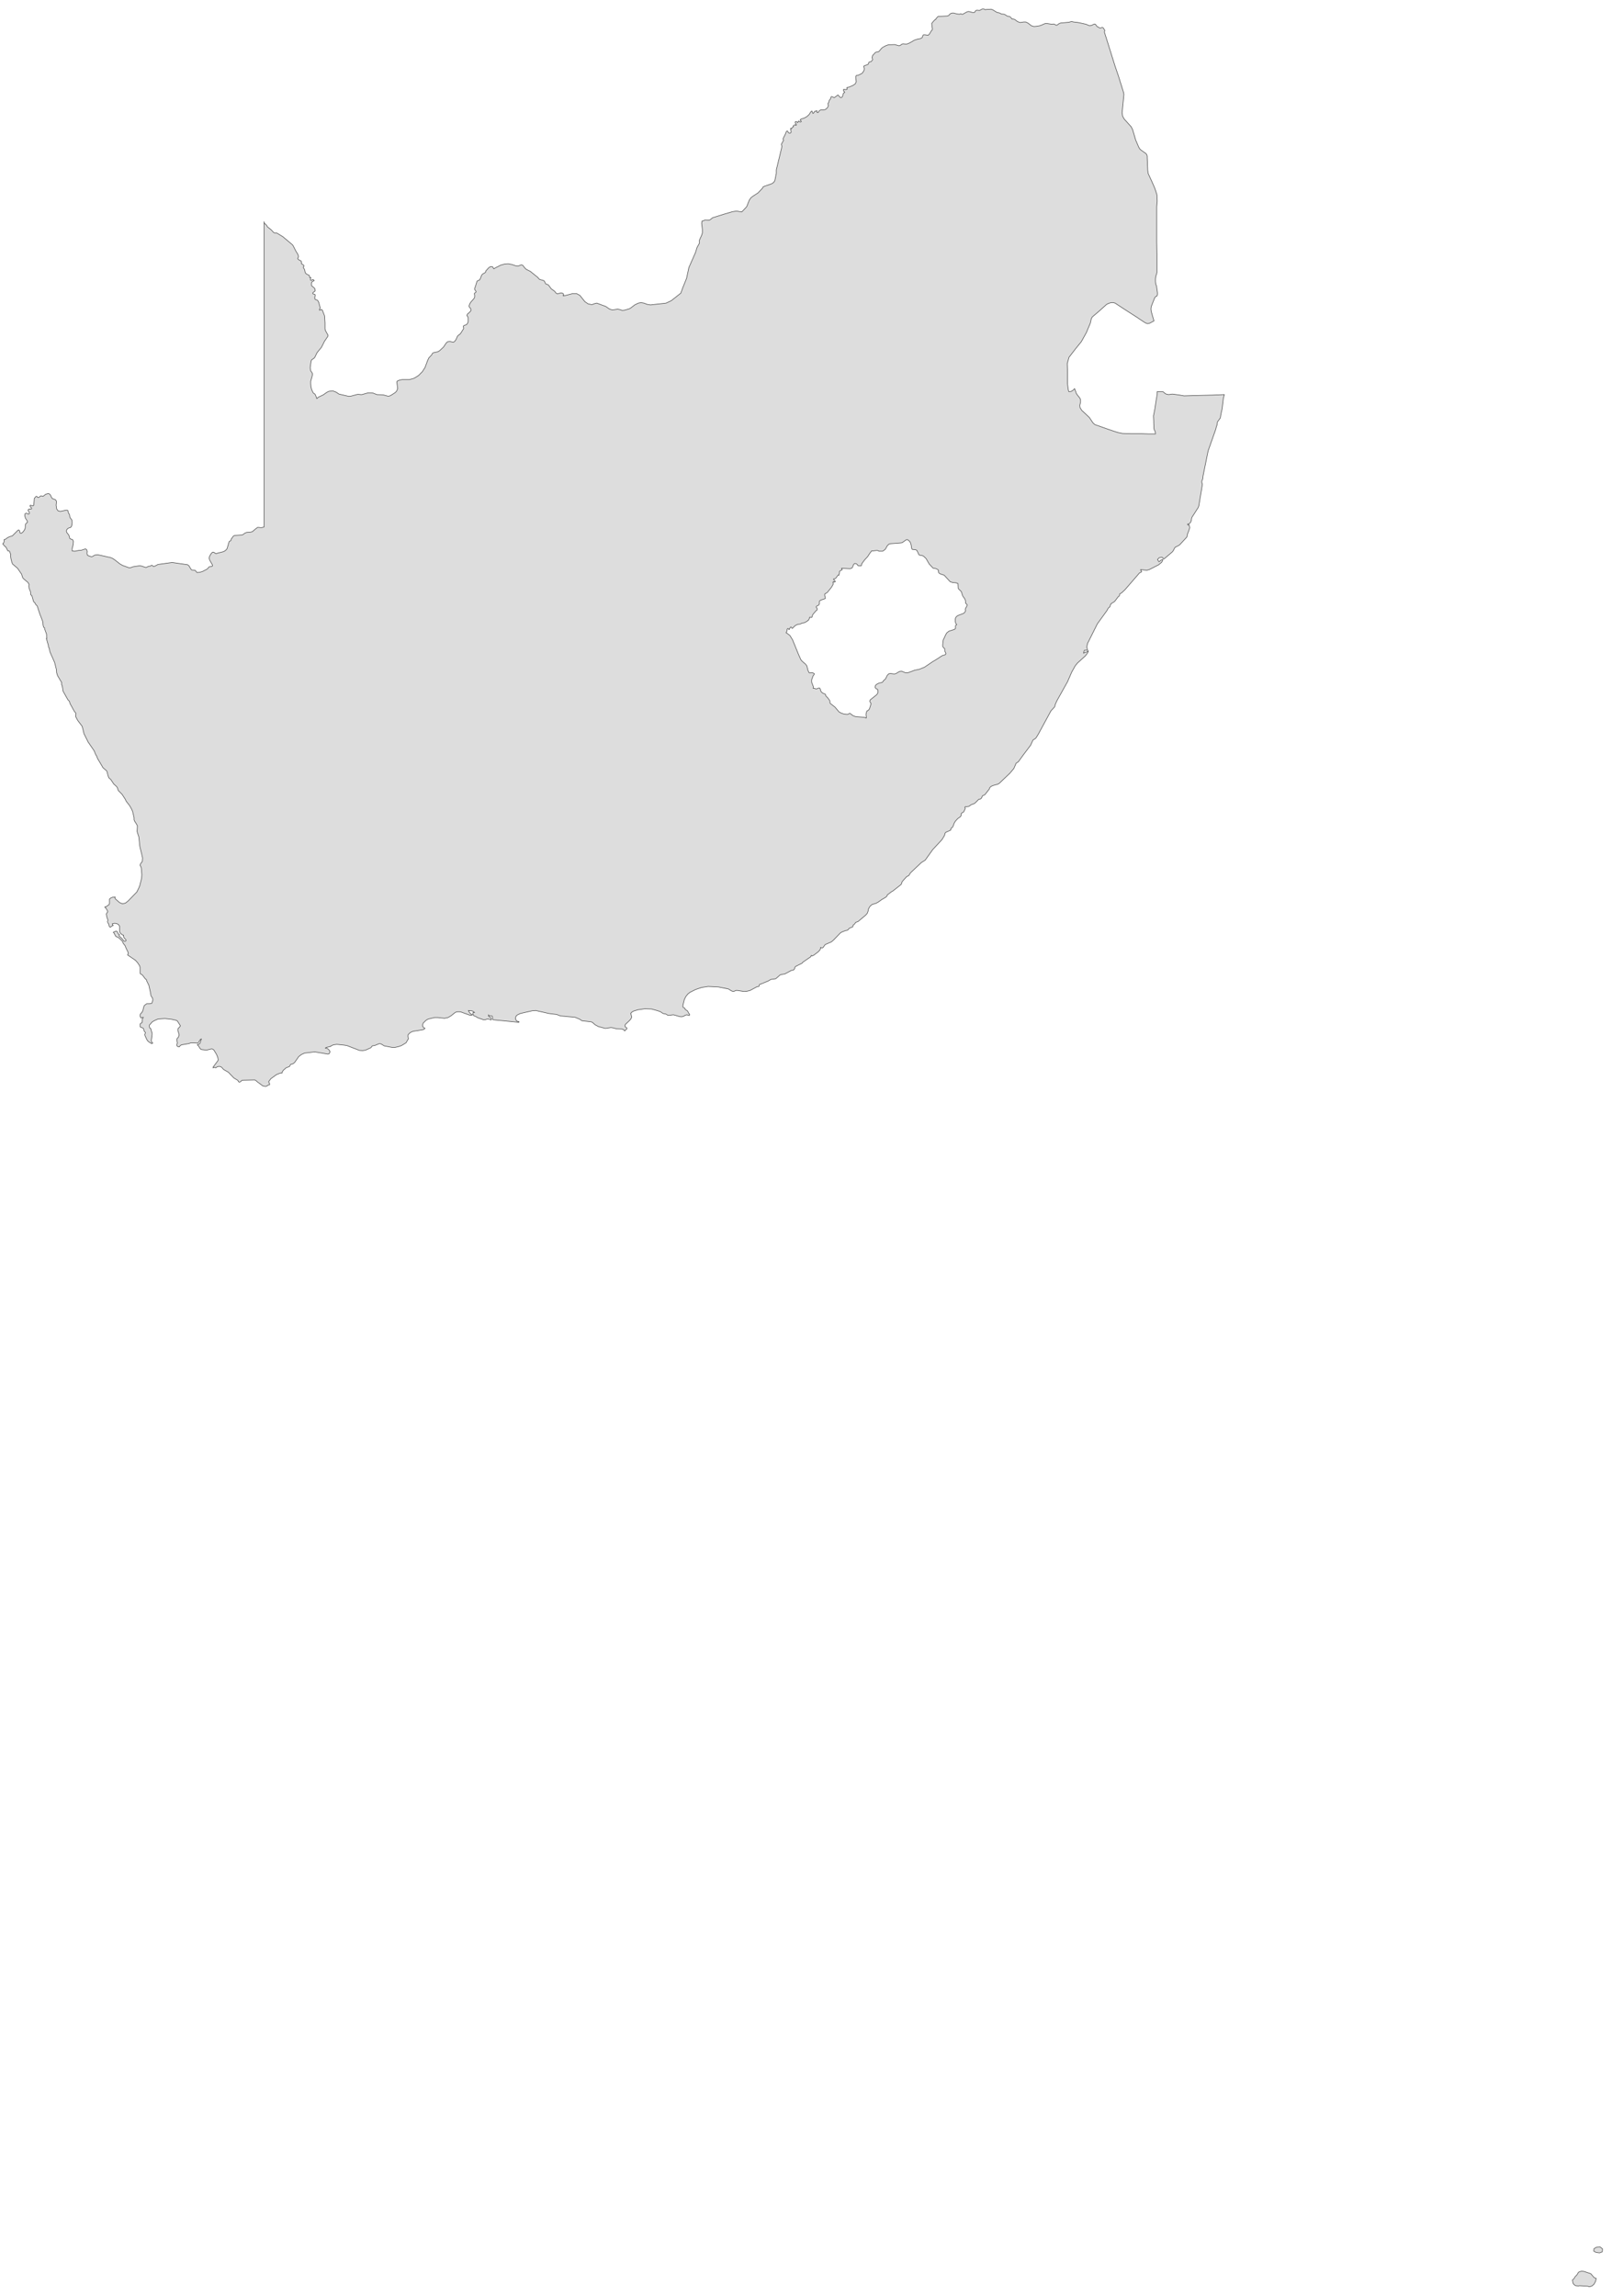 ﻿<?xml version="1.0" encoding="utf-8"?>
<svg xmlns="http://www.w3.org/2000/svg" viewBox="0 0 719 1024" style="stroke-width:0.25px;stroke-linejoin:round;stroke:#444;fill:#ddd" fill-rule="evenodd">
  <path class="ZA" d="M117.692 98.894L117.915 99.453 118.139 99.788 118.698 100.235 119.368 101.241 121.045 102.582 121.939 103.588 122.275 103.812 122.61 103.923 123.281 103.923 123.616 104.035 126.187 105.6 130.434 109.177 130.769 109.624 131.887 111.859 132.781 113.312 133.116 114.095 133.116 114.653 132.781 115.324 133.116 115.771 133.675 116.106 134.346 116.442 134.458 117.336 134.458 117.559 134.681 117.783 135.24 118.118 135.464 118.342 135.575 118.677 135.464 118.901 135.24 119.124 135.352 119.348 135.464 119.683 135.799 120.13 135.911 120.466 136.134 121.583 136.358 121.919 136.917 122.366 137.923 122.813 138.034 123.148 138.146 123.819 138.705 123.819 138.593 124.042 138.481 124.489 138.481 124.936 138.817 125.048 139.152 124.936 139.376 124.713 139.711 124.713 140.158 125.16 139.152 125.719 138.929 126.278 138.929 127.395 140.381 128.625 140.605 129.631 140.381 129.966 139.711 130.413 139.487 130.749 139.599 131.084 139.934 131.196 140.381 131.307 140.605 131.531 140.605 131.978 140.381 132.76 140.381 133.096 140.605 133.543 141.499 133.878 141.834 134.213 142.17 134.884 142.84 137.343 142.505 138.014 142.505 138.349 142.952 138.237 143.288 138.014 143.399 138.014 143.846 138.461 143.846 138.572 144.741 140.808 144.964 144.049 144.964 146.62 145.076 147.291 146.305 149.526 146.194 150.085 144.741 152.209 144.07 153.55 143.399 154.891 141.387 157.35 140.493 159.25 140.046 159.809 139.04 160.48 138.817 160.927 138.481 162.939 138.37 164.056 138.481 164.951 138.593 165.398 139.152 166.18 139.376 166.739 139.264 167.633 138.593 170.092 138.593 171.21 138.705 172.551 139.04 173.892 139.599 175.01 139.711 175.233 139.934 175.457 140.493 175.792 140.717 176.239 141.164 177.357 141.276 177.804 141.387 177.692 142.058 177.134 144.182 176.128 145.746 175.01 146.641 174.563 148.429 174.339 149.882 174.898 151.223 175.792 155.582 176.798 156.588 176.686 159.494 175.904 159.941 175.904 160.947 176.016 161.394 176.016 164.189 175.233 165.642 175.233 166.424 175.345 168.101 176.016 170.895 176.128 172.907 176.686 173.578 176.686 174.36 176.351 176.26 175.122 176.819 174.563 177.154 173.892 177.378 173.222 177.266 172.439 177.042 170.763 177.042 170.204 177.378 169.868 178.272 169.533 179.39 169.31 182.631 169.31 184.643 168.751 186.655 167.521 188.331 165.845 189.561 163.945 190.679 160.927 191.237 159.697 192.579 158.244 192.914 157.574 193.249 157.35 194.814 157.015 195.261 156.903 196.044 156.456 197.832 154.779 198.95 153.103 199.62 152.432 200.738 152.32 202.191 152.656 202.75 152.32 203.421 151.426 203.979 150.085 204.315 149.638 204.985 149.191 205.321 148.855 205.432 148.744 206.774 146.62 206.774 146.173 206.662 145.838 206.662 145.502 206.997 145.167 208.003 144.832 208.227 144.608 208.562 144.161 208.786 143.49 208.786 142.596 208.786 141.814 208.674 141.367 208.227 140.696 208.562 140.025 209.233 139.467 209.791 138.908 210.127 138.349 210.015 138.125 209.903 137.567 209.568 137.231 209.456 137.119 209.344 137.008 209.233 136.449 209.456 135.666 209.903 134.884 211.356 133.208 211.58 132.872 211.691 132.425 211.691 131.866 211.691 131.531 211.58 131.196 211.58 130.86 212.027 130.525 212.362 130.19 212.25 129.854 211.915 129.407 211.691 129.072 211.691 128.737 211.803 128.401 212.027 127.843 212.697 125.607 212.921 125.272 213.815 124.936 214.15 124.489 214.709 123.036 214.933 122.589 215.268 122.254 215.603 122.03 216.051 121.807 216.386 121.583 216.609 121.36 216.609 121.024 216.833 120.689 218.062 119.348 218.845 118.901 219.739 119.013 219.963 119.348 220.074 119.683 220.298 119.907 220.633 119.683 220.969 119.46 223.428 118.23 225.104 117.783 226.669 117.671 228.457 118.007 230.022 118.566 230.581 118.677 231.14 118.677 232.257 118.23 232.593 118.118 233.152 118.342 233.375 118.566 233.934 119.348 234.381 119.795 234.716 120.13 235.611 120.577 236.505 121.024 239.97 123.819 240.193 124.154 240.64 124.601 242.54 125.16 242.876 125.495 243.211 126.278 243.435 126.613 243.658 126.725 244.329 126.948 244.664 127.172 245.893 128.848 247.458 129.966 247.905 130.637 248.576 131.084 250.253 130.637 250.7 130.749 251.035 130.86 251.37 131.196 251.37 131.531 251.147 131.866 251.258 131.978 251.929 131.866 255.394 130.972 257.182 130.972 258.635 131.755 260.871 134.549 262.324 135.555 264 135.89 264.895 135.555 265.565 135.331 266.236 135.219 267.689 135.778 270.148 136.672 271.936 137.902 273.166 138.237 275.513 137.902 276.631 138.125 277.525 138.461 278.531 138.349 280.543 137.79 281.213 137.455 283.113 136.002 284.678 135.219 285.908 134.996 287.249 135.219 288.702 135.778 290.155 136.002 297.085 135.219 299.432 134.102 303.679 130.749 304.462 128.513 305.915 124.936 306.25 124.042 307.256 119.348 310.162 112.753 310.944 110.294 311.95 108.506 311.95 107.165 312.956 104.929 313.291 103.812 313.291 102.359 312.956 99.676 313.068 98.782 313.18 98.558 313.515 98.558 314.521 98.111 316.309 98.223 316.756 98 317.874 97.105 322.904 95.541 326.704 94.423 328.157 94.199 328.828 94.199 329.498 94.311 330.057 94.423 330.84 94.535 332.963 92.299 333.187 91.852 334.193 89.281 334.975 88.164 335.869 87.493 338.105 86.04 340.117 83.916 340.34 83.358 341.123 83.022 344.029 82.016 344.699 81.681 345.258 81.122 345.593 80.563 346.264 77.322 346.264 75.757 348.611 66.033 348.723 65.139 348.499 64.356 349.505 62.568 349.394 62.345 349.282 62.009 349.505 61.339 350.176 60.109 350.735 58.656 351.07 58.433 351.406 58.544 351.517 58.991 351.853 59.327 352.411 59.438 352.858 58.991 352.858 58.544 352.635 57.874 352.635 57.203 352.858 57.315 353.082 57.427 353.194 57.091 353.417 56.868 353.976 56.421 353.753 56.421 353.976 55.974 354.312 55.75 354.647 55.638 355.094 55.974 355.206 55.526 355.094 55.303 354.759 54.968 354.647 54.521 354.759 54.297 355.094 54.185 355.541 54.409 355.765 54.744 355.876 54.409 356.212 54.185 356.212 53.962 356.547 54.185 356.771 54.409 357.106 54.409 357.441 54.185 356.882 53.515 357.329 53.068 358.559 52.732 359.788 52.062 360.347 51.614 360.906 51.056 361.688 49.826 362.135 49.491 362.583 50.609 362.918 50.385 363.253 49.938 363.253 49.714 363.7 49.603 364.147 49.379 364.483 49.491 364.259 49.938 364.706 50.273 365.042 50.05 365.265 49.603 365.6 49.267 366.048 49.044 367.389 49.044 368.171 48.82 368.73 48.373 369.289 47.703 369.512 46.92 369.401 46.697 369.289 46.361 369.289 46.138 369.401 46.026 369.512 45.914 369.624 45.802 369.624 45.579 369.736 45.355 369.848 44.797 370.407 44.126 370.742 43.12 371.077 43.12 371.636 43.343 372.083 43.567 372.418 43.343 373.76 42.337 374.654 43.343 375.101 43.567 375.548 43.343 375.772 43.008 376.219 41.555 376.33 41.555 376.554 41.332 376.778 41.22 376.666 41.108 376.554 40.885 376.442 40.885 376.442 40.661 376.219 40.437 376.219 40.102 376.219 39.879 376.666 39.879 377.336 39.99 377.895 39.767 377.672 39.096 378.901 38.761 380.243 38.202 381.472 37.42 381.919 36.414 381.695 34.849 381.695 34.066 382.031 33.619 382.701 33.619 383.372 33.284 384.043 32.949 384.49 32.725 384.937 32.166 385.384 31.384 385.496 30.602 385.272 29.819 385.272 29.484 385.943 29.148 386.725 28.925 387.172 28.701 387.284 28.478 387.508 27.919 387.619 27.695 387.955 27.584 388.29 27.584 388.625 27.36 388.849 27.137 389.184 26.689 389.184 26.354 389.072 26.131 388.961 25.684 389.072 25.236 389.184 24.789 390.302 23.56 390.525 23.336 390.973 23.225 391.755 23.113 392.09 22.889 393.208 21.548 393.767 21.101 394.996 20.43 396.226 19.983 399.02 19.872 401.032 20.43 401.591 20.207 402.373 19.648 402.932 19.536 403.603 19.648 404.497 19.648 405.615 19.201 407.962 17.86 409.415 17.413 410.197 17.301 410.868 17.077 411.315 16.742 411.538 16.071 411.874 15.512 412.544 15.512 413.997 15.736 414.556 15.177 415.339 13.836 415.674 13.501 415.897 13.053 415.562 10.483 416.345 9.477 417.015 8.806 417.462 8.583 417.462 8.359 418.245 7.465 418.468 7.353 422.492 7.13 423.163 6.906 423.61 6.347 424.28 5.9 425.175 5.788 426.963 6.235 427.969 6.347 428.528 6.124 428.751 6.235 428.975 6.347 429.422 6.347 430.204 5.9 431.434 5.229 432.104 5.118 433.781 5.565 434.563 5.565 434.899 5.229 435.234 4.671 435.793 4.559 436.911 4.671 438.14 4 438.811 4 439.481 4.335 439.817 4.223 442.052 4.112 442.723 4.335 444.734 5.565 445.852 5.788 446.635 6.235 447.864 6.347 448.311 6.571 449.205 7.13 449.541 7.241 450.211 7.353 450.658 7.577 451.217 8.247 451.329 8.359 451.329 8.471 452.335 8.583 452.782 8.806 453.788 9.589 454.57 9.924 455.129 10.036 456.582 9.812 457.476 9.812 458.035 10.036 458.594 10.371 459.041 10.706 460.047 11.489 461.165 11.824 462.394 11.712 463.736 11.489 464.406 11.265 465.636 10.706 466.306 10.483 466.977 10.483 469.101 10.818 469.995 10.706 470.33 10.818 470.889 11.153 471.112 11.265 471.56 11.153 472.454 10.483 473.124 10.259 476.813 9.924 477.93 9.589 478.825 9.812 480.837 10.036 484.413 10.818 485.643 11.377 486.202 11.489 486.537 11.377 486.76 11.377 487.878 10.818 488.325 10.706 488.661 10.93 489.331 11.824 489.555 11.936 489.778 12.047 490.337 12.383 490.561 12.495 490.896 12.495 491.455 12.271 491.79 12.271 492.125 12.495 492.796 13.612 492.572 14.283 494.026 18.866 495.702 24.231 497.379 29.596 498.832 33.843 501.067 40.996 501.291 42.114 500.508 50.273 500.732 51.838 501.402 53.068 504.532 56.532 505.203 57.874 506.544 62.456 507.885 65.586 508.332 66.368 508.891 66.927 511.127 68.492 511.462 68.939 511.685 69.61 511.685 70.168 511.909 75.869 512.133 77.434 514.033 81.569 515.15 84.14 516.044 86.934 516.156 89.728 515.933 92.188 515.933 97.329 515.933 103.476 515.933 107.835 516.044 113.647 516.044 121.583 515.486 123.372 515.374 124.378 515.374 125.607 515.486 126.725 515.821 127.507 515.933 128.178 516.268 130.525 516.268 131.307 516.156 131.866 515.933 132.09 515.597 132.202 515.15 132.649 514.927 133.096 513.474 136.784 513.362 137.79 513.474 138.908 514.703 143.155 512.803 144.161 511.909 144.385 510.903 144.049 507.997 142.149 507.55 141.814 504.42 139.802 500.955 137.567 497.379 135.219 496.596 134.996 495.59 134.996 494.473 135.331 493.578 135.778 490.225 138.796 487.207 141.367 486.76 142.149 486.313 144.161 484.525 148.408 482.289 152.432 479.831 155.45 476.813 159.362 476.03 162.156 476.142 166.18 476.142 171.21 476.477 173.78 476.701 174.675 477.26 174.675 477.819 174.563 478.378 174.227 478.936 173.78 479.272 173.333 479.495 173.78 480.054 175.457 480.501 176.128 481.395 177.245 481.731 177.692 481.954 178.475 481.954 179.369 481.619 180.822 481.731 181.828 482.513 183.057 485.866 186.187 487.431 188.534 487.99 189.093 488.437 189.428 491.343 190.434 492.572 190.881 495.143 191.776 498.496 192.893 500.732 193.34 504.42 193.452 509.226 193.452 512.356 193.564 515.374 193.564 515.374 193.117 515.262 192.67 515.15 192.223 514.927 191.887 514.703 191.328 514.591 188.534 514.591 187.864 514.48 185.516 515.15 182.163 515.597 179.034 516.156 175.792 516.156 174.675 518.28 174.675 518.839 174.786 519.733 175.569 520.18 175.792 521.186 176.016 522.862 175.792 523.868 175.904 526.216 176.239 528.116 176.575 532.028 176.463 536.275 176.351 540.969 176.239 546.111 176.016 545.664 177.581 545.105 182.387 544.546 184.846 544.434 185.628 544.323 186.411 543.093 188.087 542.981 188.422 542.87 189.428 542.758 189.764 542.534 190.323 542.311 191.328 538.846 201.164 536.61 212.23 536.499 213.012 536.499 213.459 536.163 214.353 536.052 214.689 536.052 215.136 536.275 215.918 536.275 216.254 534.71 225.642 534.487 226.313 531.692 230.672 531.469 231.343 531.357 232.237 531.022 233.019 530.463 233.578 529.681 233.802 529.792 234.137 529.904 234.249 530.128 234.137 530.351 234.025 530.687 235.366 530.239 236.708 529.681 238.161 529.457 239.39 529.01 239.949 526.216 242.967 525.769 243.302 524.651 243.861 524.204 244.084 523.868 244.532 523.31 245.649 522.862 246.208 519.174 249.338 518.28 248.555 517.05 248.779 516.268 249.561 516.939 250.567 517.274 250.344 517.721 249.897 518.168 249.673 518.727 249.561 518.168 250.791 516.827 251.909 512.691 254.032 511.574 254.367 510.232 254.256 508.779 254.032 508.779 254.256 508.891 254.479 509.003 254.703 509.226 254.815 509.226 255.038 508.221 255.597 501.738 263.086 500.173 264.539 499.614 264.762 499.502 264.874 499.39 265.098 499.279 265.768 499.167 265.88 498.72 266.215 497.379 268.003 496.932 268.451 495.814 269.121 495.367 269.568 495.255 269.904 495.031 270.686 494.584 271.021 494.361 271.245 494.137 271.58 493.802 272.251 489.443 278.286 485.084 287.005 484.748 288.569 485.084 290.022 483.743 290.022 483.519 290.358 483.296 291.364 483.854 291.028 484.972 290.693 485.419 290.246 485.419 290.469 485.307 290.805 485.196 291.028 484.86 291.587 484.078 292.593 480.613 295.723 479.607 296.952 478.042 299.747 476.142 304.106 471.336 312.712 470.665 314.277 470.554 314.836 470.33 315.394 468.765 317.071 463.065 327.578 462.171 329.031 461.612 329.589 461.165 329.813 460.718 330.148 459.712 332.384 456.582 336.519 454.235 339.761 453.229 340.431 452.223 342.778 450.435 344.902 445.629 349.485 444.958 349.82 442.946 350.379 442.164 350.714 441.493 351.273 441.269 351.944 439.258 354.514 438.475 354.85 438.14 355.073 437.916 355.744 437.693 356.079 437.469 356.303 437.246 356.414 436.575 356.526 436.016 357.085 434.899 358.203 434.34 358.538 433.11 358.985 432.216 359.656 431.881 359.768 431.657 359.768 431.21 359.879 431.098 359.879 430.763 359.768 430.539 359.879 430.316 360.103 430.428 360.327 430.539 360.438 430.539 360.662 429.869 362.115 428.975 362.674 428.751 362.897 428.639 363.903 428.304 364.35 427.186 365.133 426.069 366.362 425.622 367.145 425.398 367.703 425.286 368.151 424.727 369.156 424.28 369.38 424.28 369.492 424.168 369.603 424.057 370.162 424.057 370.274 421.821 371.28 421.486 371.727 421.374 372.398 421.039 373.068 420.145 374.522 416.009 378.992 412.656 383.687 410.868 384.804 410.533 385.14 406.062 389.387 405.391 390.505 405.056 390.728 404.497 390.952 404.273 391.175 403.044 392.517 402.373 393.299 402.15 394.081 401.926 394.529 398.238 397.435 397.455 397.882 396.337 398.776 395.779 399.111 395.667 399.67 394.885 400.341 393.32 401.235 391.755 402.353 390.749 402.911 388.961 403.47 388.066 404.253 387.396 405.37 387.172 406.488 386.837 407.382 386.166 408.165 382.701 411.071 381.695 411.406 381.472 411.741 381.025 412.3 380.578 412.635 380.466 412.747 380.466 412.971 380.466 413.194 380.354 413.418 378.789 414.088 378.119 414.871 377.784 414.983 377.113 415.094 375.436 415.765 374.877 416.1 371.86 419.23 370.854 420.124 368.507 421.13 368.059 421.354 367.948 421.465 367.165 422.583 366.942 422.807 366.606 422.807 366.383 422.807 366.048 422.583 365.824 423.589 365.042 424.483 363.142 425.936 362.359 426.383 362.247 426.383 362.135 426.383 362.024 426.272 361.912 426.16 361.8 426.272 361.688 426.719 358.112 429.178 357.776 429.625 355.317 430.854 354.759 431.189 354.535 431.525 354.423 431.748 354.423 432.084 354.2 432.419 353.976 432.642 353.641 432.754 352.97 432.866 350.064 434.431 349.394 434.543 348.611 434.654 347.941 434.878 346.041 436.555 345.37 436.666 343.805 436.89 342.687 437.56 339.446 438.902 339.111 439.013 338.775 439.125 338.552 439.908 338.44 440.019 337.658 440.131 334.528 441.808 333.187 442.143 331.846 442.255 329.051 441.808 328.157 441.808 327.486 442.143 326.928 442.255 326.145 441.92 324.916 441.137 320.445 440.243 315.862 440.019 312.956 440.466 310.274 441.361 307.815 442.59 306.809 443.373 305.915 444.49 305.244 445.832 304.685 448.067 304.573 448.961 304.797 449.408 305.467 449.743 305.579 450.079 305.691 450.302 306.697 450.973 307.256 452.091 307.591 452.426 307.591 452.761 307.479 452.873 307.368 452.985 306.362 452.649 305.579 452.873 304.909 453.32 304.014 453.544 303.009 453.432 301.22 452.873 300.326 452.649 298.649 452.873 297.867 452.873 296.973 452.314 295.743 452.091 294.626 451.308 293.396 450.861 290.602 450.079 287.584 449.967 284.566 450.414 282.666 450.973 281.884 451.42 281.325 451.979 281.772 453.655 281.437 454.438 280.878 455.108 280.543 455.444 278.978 456.897 278.754 457.456 278.866 458.014 279.201 458.238 279.537 458.462 279.648 458.685 279.537 459.021 278.978 459.467 278.754 459.803 278.531 459.803 278.084 459.244 277.413 459.021 275.066 458.909 273.277 458.462 272.495 458.35 270.371 458.685 269.812 458.685 266.906 457.903 265.454 457.12 264.336 456.114 263.665 455.779 259.641 455.332 259.082 454.997 258.635 454.661 256.512 453.767 250.476 453.208 249.805 453.097 248.352 452.538 244.888 452.091 238.964 450.749 237.399 450.861 232.034 452.091 231.363 452.426 230.693 452.761 230.134 453.32 229.91 454.214 230.134 454.997 230.693 455.556 231.475 455.667 231.475 456.003 219.963 454.885 219.739 454.661 219.627 453.432 219.516 453.208 218.51 453.097 218.062 452.985 217.839 452.649 217.951 453.32 218.174 453.544 218.51 453.655 218.845 453.879 219.18 454.438 219.18 454.773 218.957 454.997 218.733 454.773 218.286 454.661 217.392 454.55 216.945 454.661 216.609 454.773 216.274 454.885 215.715 454.885 213.145 453.991 212.027 453.32 211.58 453.208 211.244 452.985 211.021 452.426 210.909 451.979 210.909 451.755 211.133 451.644 211.691 451.644 211.133 451.197 210.35 450.861 208.897 450.749 209.233 451.308 209.68 451.979 210.238 452.426 210.797 452.649 210.127 452.873 209.344 452.761 205.656 451.42 204.985 451.308 204.091 451.308 203.421 451.42 202.862 451.755 201.185 453.097 199.844 453.879 198.279 454.214 195.261 453.879 193.808 453.879 191.014 454.55 190.343 454.885 189.784 455.332 188.778 456.338 188.443 457.232 188.555 457.903 189.002 458.35 189.561 458.685 189.114 459.132 188.443 459.356 184.196 460.026 182.966 460.585 182.072 461.479 181.96 462.15 182.184 463.38 181.849 463.827 181.178 465.056 181.066 465.168 179.054 466.397 177.713 466.844 176.26 467.18 174.807 467.18 171.342 466.509 170.113 465.727 169.33 465.503 168.66 465.727 167.318 466.286 166.089 466.509 165.865 466.733 165.754 466.956 165.53 467.18 165.306 467.403 163.071 468.409 161.73 468.633 160.277 468.521 154.8 466.397 153.459 466.174 150.217 465.839 148.653 466.062 147.311 466.733 147.535 466.733 145.635 467.18 145.076 467.515 145.97 467.627 146.752 468.298 147.2 469.08 146.864 469.974 146.305 470.198 140.381 469.192 135.799 469.75 134.346 470.421 133.228 471.315 131.44 473.886 130.769 474.445 130.21 474.668 129.651 474.78 129.428 475.115 129.316 475.451 128.981 475.786 128.645 475.898 127.528 476.345 127.081 476.792 126.41 477.351 125.963 478.022 125.74 478.692 125.404 478.58 124.622 478.804 123.281 479.363 120.822 481.151 119.816 482.492 120.263 483.498 120.263 483.834 119.704 483.945 118.921 484.504 118.363 484.616 117.804 484.504 117.245 484.392 116.798 484.057 114.674 482.492 114.227 482.045 113.668 481.71 108.303 481.822 107.856 481.934 107.297 482.492 106.85 482.716 106.515 482.604 106.291 482.381 106.18 482.045 105.956 481.822 104.279 480.816 101.82 478.245 100.032 477.239 99.585 476.904 99.026 476.233 98.467 475.786 97.573 475.674 96.791 475.898 96.232 476.345 95.897 476.122 95.561 476.122 95.338 476.122 95.002 476.345 95.114 475.898 97.126 473.215 97.35 472.768 97.126 471.651 96.567 470.309 95.897 469.192 95.338 468.298 94.779 467.962 94.444 467.85 92.096 468.409 90.085 468.186 89.637 468.074 89.19 467.627 88.52 466.509 88.073 466.174 88.073 465.839 88.855 465.727 89.302 465.168 89.526 464.274 89.861 463.38 89.302 463.715 88.52 465.056 88.073 465.28 85.614 465.168 85.167 465.168 84.161 465.503 80.919 466.062 80.249 466.509 80.137 466.844 79.802 466.956 79.466 466.844 79.131 466.733 78.796 466.174 78.907 465.839 79.131 465.28 78.907 463.938 78.907 463.715 79.019 463.268 79.131 463.044 79.355 462.933 79.578 462.597 79.913 461.703 79.802 461.144 79.355 459.803 79.355 459.021 79.578 458.573 80.025 458.238 80.472 457.567 79.131 455.444 78.572 455.108 76.56 454.661 73.542 454.326 70.413 454.55 69.966 454.773 69.63 454.885 68.513 455.444 67.842 455.891 67.618 456.114 67.283 456.562 66.836 457.009 66.612 457.344 66.612 457.903 66.724 458.35 66.836 458.573 67.06 458.685 67.283 458.909 67.73 460.585 67.842 461.032 67.842 461.368 67.507 464.05 67.618 464.833 68.177 465.28 67.618 465.503 66.836 465.056 65.942 464.385 65.495 463.715 64.712 462.038 64.601 461.591 64.601 461.368 64.824 460.809 64.824 460.474 64.712 460.362 64.601 460.25 64.489 460.138 64.377 460.026 64.042 459.021 63.818 458.573 62.812 458.238 62.477 457.903 62.477 457.344 62.477 456.785 62.812 456.45 63.036 456.338 63.371 456.114 63.483 455.556 63.483 454.997 63.483 454.55 63.706 454.214 63.93 453.767 63.371 453.879 63.259 453.879 62.924 454.103 62.477 453.32 62.477 452.761 62.701 452.202 63.259 451.644 63.706 450.861 64.042 449.408 64.377 448.514 65.383 447.732 66.724 447.732 67.73 447.508 68.177 446.055 68.066 445.273 67.395 444.267 67.283 443.82 67.171 443.037 66.389 439.461 65.495 437.672 65.271 436.89 64.936 436.778 63.483 434.878 62.924 434.543 62.589 434.319 62.477 433.984 62.477 432.307 62.477 431.525 62.254 430.742 61.359 429.401 60.465 428.395 56.888 425.936 57.224 425.266 57 424.483 56.218 422.918 55.771 421.801 54.877 420.683 54.877 420.348 54.541 419.789 52.977 418.336 52.418 418 51.747 417.777 51.3 417.106 50.965 416.324 50.517 415.877 51.412 415.43 51.859 415.318 52.194 415.43 52.418 415.877 52.641 416.324 52.865 416.659 53.312 416.883 53.088 417.33 53.312 417.665 54.206 418.447 54.877 419.23 55.324 419.789 55.771 419.901 56.218 419.565 56.106 419.118 55.435 418.447 55.212 418.112 55.1 417.442 55.1 417.106 54.877 417.106 54.541 416.995 54.429 416.883 53.647 416.212 53.423 415.765 53.312 415.43 53.312 413.753 53.312 413.082 52.753 412.3 51.971 411.965 51.076 411.853 50.07 412.077 50.294 412.635 50.517 412.859 50.07 412.971 49.735 413.194 49.176 413.641 48.729 413.194 48.617 412.859 48.506 412.412 48.506 412.188 48.282 411.853 48.059 411.518 47.947 411.071 48.17 410.4 48.059 410.176 47.611 408.947 47.5 408.165 47.388 407.829 47.5 407.494 47.835 407.047 48.059 406.6 47.835 406.041 47.164 405.035 46.941 404.923 46.829 404.811 46.829 404.476 46.941 404.364 47.164 404.476 47.388 404.476 47.5 404.364 47.611 404.253 48.17 403.805 48.394 403.694 48.617 403.582 48.617 403.47 48.729 403.247 48.841 403.023 48.841 402.688 48.841 401.458 48.841 401.011 49.4 400.564 50.182 400.229 50.965 400.117 51.412 400.117 51.188 400.452 51.523 401.011 53.312 402.576 54.653 403.135 55.994 402.8 57.112 401.905 61.024 397.882 61.806 396.317 62.365 394.976 63.148 391.734 63.259 390.169 63.036 387.375 62.924 386.816 62.477 385.922 62.701 385.252 63.483 384.245 63.595 382.681 62.365 377.539 61.918 373.292 61.359 371.615 61.136 370.833 61.248 369.045 61.248 368.262 60.8 367.48 60.465 366.921 60.018 366.25 59.794 365.692 59.794 365.356 59.794 365.021 59.794 364.686 59.124 361.891 58.565 360.662 57.783 359.321 56.218 357.309 55.994 356.75 55.883 356.526 54.429 354.291 52.753 352.614 52.529 351.944 52.306 351.273 51.859 350.714 50.741 349.708 49.4 347.696 48.506 346.914 48.17 345.908 47.723 344.12 47.388 343.673 46.047 342.555 45.711 342.108 45.488 341.661 43.699 338.643 43.588 338.531 43.252 337.637 43.141 337.302 42.694 336.631 42.023 334.954 41.576 334.284 39.34 331.043 37.44 327.242 37.328 326.683 36.993 325.342 36.658 324.001 34.646 321.318 33.752 319.642 33.864 318.189 33.081 317.183 31.181 313.718 30.957 312.824 30.287 312.153 28.163 308.353 28.052 308.018 27.94 307.012 27.716 305.782 27.493 305.447 27.493 304.441 25.704 301.423 25.257 300.082 25.145 298.629 24.363 295.499 22.239 290.693 22.016 289.352 22.016 289.128 21.792 288.905 21.68 288.681 21.569 288.234 21.569 287.899 20.675 284.769 20.898 284.769 20.786 284.21 20.786 283.204 20.675 282.646 19.892 280.522 19.892 280.075 19.445 279.74 19.222 278.845 19.11 277.392 18.104 274.71 17.88 274.263 16.651 270.462 16.539 270.239 15.868 269.568 15.757 269.233 15.645 269.01 14.974 268.339 14.304 265.992 14.192 265.656 13.745 265.321 13.633 264.986 13.633 264.091 13.521 263.756 13.298 263.197 12.962 262.303 12.851 261.409 12.962 260.738 12.515 259.844 10.392 258.056 10.056 257.497 9.609 256.044 9.274 255.597 7.821 253.473 5.585 251.573 5.25 250.679 4.915 249.338 4.691 247.996 4.803 247.214 4.691 246.99 4.356 246.32 4.356 246.096 4.244 245.873 3.909 245.761 3.574 245.761 3.462 245.649 2.679 244.084 2.121 243.637 1.338 242.743 1.226 242.52 1.562 242.296 1.785 241.737 1.897 241.178 1.785 240.731 2.456 240.508 3.35 239.837 4.244 239.39 5.474 239.055 8.044 236.484 8.38 236.372 8.603 236.596 8.827 236.931 8.827 237.49 9.05 237.825 9.609 237.825 10.28 237.266 10.839 236.484 11.174 235.813 11.286 235.255 11.286 234.36 11.509 233.578 11.956 233.243 12.292 232.907 12.068 232.237 11.398 231.231 11.174 230.56 11.062 229.889 11.174 229.107 11.733 228.884 12.068 228.995 12.403 229.219 12.739 229.331 13.074 229.107 13.074 228.66 12.851 228.213 12.627 227.878 12.515 227.542 12.739 227.207 12.851 227.095 13.521 227.095 14.08 226.983 14.08 226.648 13.521 225.978 13.409 225.754 13.409 225.53 13.633 225.307 13.745 225.419 13.968 225.53 14.527 225.53 14.639 225.642 14.751 225.642 15.086 225.307 15.31 222.289 15.421 222.177 15.98 221.507 16.204 221.395 16.427 221.395 16.763 221.842 17.098 221.954 17.545 221.73 17.992 221.283 18.327 221.171 19.222 221.395 20.339 220.501 20.675 220.389 21.345 220.166 21.68 220.166 22.128 220.389 22.575 220.948 22.91 221.73 23.357 222.401 24.028 222.624 24.81 222.96 25.145 223.519 25.145 224.413 25.034 225.307 25.257 226.983 25.928 227.878 26.934 228.101 29.057 227.654 29.952 227.542 30.287 227.766 30.399 228.213 30.511 228.66 30.622 228.995 30.957 229.442 31.069 229.889 31.069 230.225 31.181 230.672 31.405 231.119 31.963 231.79 32.075 232.237 32.187 233.019 32.075 234.025 31.852 234.919 31.293 235.366 30.734 235.478 30.175 235.813 29.728 236.372 29.616 236.931 29.84 237.602 30.734 238.72 30.957 239.614 31.181 240.284 32.411 240.731 32.746 241.514 32.634 242.967 32.187 244.643 32.187 245.761 33.416 245.873 34.981 245.537 36.323 245.426 36.993 245.202 37.664 244.979 38.223 244.867 38.67 245.202 38.893 245.985 38.782 246.879 39.005 247.661 39.676 247.996 40.793 248.332 41.24 248.22 41.464 248.108 42.135 247.661 42.582 247.549 43.588 247.438 49.176 248.667 50.294 249.114 51.412 249.897 53.535 251.573 54.765 252.244 57.559 253.25 58.118 253.25 59.347 252.803 62.254 252.356 63.036 252.467 64.377 252.914 65.159 253.138 65.83 252.803 66.054 252.691 66.501 252.579 67.171 252.467 67.283 252.356 67.618 252.132 67.73 252.132 67.954 252.244 68.289 252.579 68.513 252.691 69.183 252.467 70.413 251.797 76.784 250.903 83.713 251.909 84.272 252.356 85.055 253.697 85.39 254.144 85.614 254.256 86.843 254.367 87.178 254.479 87.29 254.703 87.849 255.373 89.19 255.262 90.532 254.815 92.432 253.809 92.655 253.585 93.102 253.026 93.326 252.803 94.332 252.691 94.779 252.467 94.779 252.02 93.549 249.897 93.326 249.114 93.438 248.22 93.996 247.214 94.444 246.655 94.779 246.32 95.338 246.32 96.12 246.879 96.455 246.99 96.903 246.767 99.585 246.096 100.256 245.761 100.814 245.314 101.262 244.755 102.156 241.737 102.379 241.402 102.715 241.29 102.938 241.178 103.162 240.396 103.385 240.173 103.609 239.725 103.832 239.502 104.056 239.167 104.391 238.943 104.727 238.831 108.08 238.608 108.638 238.272 109.197 237.825 109.98 237.49 111.656 237.378 112.55 237.155 114.115 235.813 114.898 235.255 115.345 235.255 116.351 235.366 116.686 235.366 117.804 235.031 117.804 233.913 117.804 232.46 117.804 230.337 117.804 228.213 117.804 226.089 117.804 224.077 117.804 221.954 117.804 219.83 117.804 217.707 117.804 215.583 117.804 213.459 117.804 211.447 117.804 209.324 117.804 207.2 117.804 205.076 117.804 202.953 117.804 200.941 117.804 198.817 117.804 196.694 117.804 194.57 117.804 192.558 117.804 190.434 117.804 188.311 117.804 186.187 117.804 184.175 117.804 182.052 117.804 179.928 117.804 177.916 117.804 175.792 117.804 173.669 117.804 171.657 117.804 169.533 117.804 167.521 117.804 165.398 117.804 163.274 117.804 161.262 117.804 159.138 117.804 157.126 117.804 155.003 117.804 152.991 117.804 150.867 117.804 148.744 117.804 146.732 117.804 144.608 117.804 142.596 117.804 140.473 117.804 138.461 117.804 136.337 117.804 134.325 117.804 132.313 117.804 130.637 117.804 130.19 117.804 128.178 117.804 126.054 117.804 124.042 117.804 121.919 117.804 119.907 117.804 117.895 117.804 115.771 117.804 113.759 117.804 111.636 117.804 109.624 117.804 107.612 117.804 105.488 117.804 103.476 117.804 101.465 117.804 99.341 117.692 98.894ZM416.233 253.473L414.444 251.573 413.103 249.226 412.656 248.779 412.209 248.332 411.762 247.996 411.203 247.773 410.197 247.661 409.862 247.438 408.968 245.537 408.409 245.202 406.956 245.09 406.62 244.643 406.397 243.078 406.173 242.296 405.838 241.625 405.391 241.178 404.832 240.731 404.273 240.731 402.373 242.073 401.702 242.184 397.12 242.52 396.449 242.743 395.779 243.414 394.885 244.979 394.214 245.537 393.655 245.873 392.873 245.873 392.09 245.873 391.42 245.537 390.973 245.537 389.184 245.761 388.849 245.649 388.514 246.096 388.066 246.655 387.172 247.996 387.06 248.22 385.608 249.785 384.378 251.461 384.266 251.797 384.266 252.132 384.154 252.356 383.931 252.356 383.037 252.356 382.59 252.244 382.366 251.797 381.919 251.461 381.248 251.35 380.801 251.685 380.578 252.132 380.354 252.803 380.019 253.362 379.125 253.697 375.325 253.473 375.66 254.144 375.213 254.367 374.766 254.591 374.43 254.926 374.43 255.373 374.43 255.709 374.319 255.932 374.319 256.044 374.207 256.156 374.207 256.379 374.207 256.603 374.095 256.603 373.872 256.491 373.76 256.603 373.089 257.497 372.754 257.944 372.307 258.168 371.748 258.279 371.971 258.615 372.307 259.062 372.642 259.397 372.418 259.509 372.083 259.621 371.971 259.733 371.748 259.397 371.524 259.733 371.636 260.403 371.636 260.627 370.854 261.968 368.954 264.315 368.73 264.427 368.395 264.65 368.059 264.762 367.836 265.098 367.836 265.545 368.059 266.439 368.171 266.886 367.836 267.109 367.501 267.221 366.159 267.668 365.6 268.003 365.489 268.339 365.489 269.233 365.377 269.568 365.042 270.015 364.706 270.127 364.483 270.239 364.147 270.462 364.036 270.798 364.147 271.021 364.371 271.245 364.483 271.468 364.483 272.027 364.259 272.251 364.036 272.363 362.694 273.927 362.359 274.486 362.247 275.157 362.024 275.38 361.241 275.269 361.018 275.492 361.018 275.939 360.794 276.275 360.571 276.61 360.571 276.722 360.347 276.833 359.341 277.504 358.559 277.839 357.665 277.951 357.106 278.286 356.771 278.398 355.765 278.51 354.87 278.957 354.647 279.069 353.529 280.187 353.417 280.298 353.194 280.187 353.082 279.963 352.97 279.74 352.635 279.74 352.411 279.963 352.188 280.522 351.964 280.857 351.629 280.41 351.294 280.41 351.07 280.745 351.07 281.304 350.623 282.31 350.958 282.422 351.406 282.757 351.853 283.093 352.3 283.428 353.194 284.881 353.529 285.44 356.212 292.034 357.218 294.27 357.776 294.94 359.341 296.282 359.9 297.064 360.347 298.964 360.571 299.411 360.906 300.082 361.241 300.194 361.688 300.082 362.359 300.082 362.918 300.305 363.253 300.529 363.142 300.864 362.694 301.423 362.024 303.211 362.024 304.329 362.806 306.341 362.694 307.012 363.03 307.012 363.142 307.012 363.812 307.235 364.147 307.235 364.371 307.235 365.042 306.9 365.6 306.9 365.824 307.235 366.048 308.129 366.383 308.688 366.942 309.135 368.171 309.694 368.283 310.141 368.395 310.477 369.289 311.371 370.071 312.488 370.183 312.824 370.183 313.159 370.183 313.494 370.407 313.83 372.418 315.394 374.207 317.518 375.213 318.077 376.442 318.524 377.784 318.636 378.119 318.636 378.789 318.301 379.013 318.189 379.46 318.412 379.684 318.636 380.019 318.859 380.243 319.083 380.913 319.418 381.695 319.642 385.608 319.977 386.39 320.312 386.39 319.642 386.278 318.971 386.278 318.412 386.502 317.63 386.613 317.183 386.949 317.071 387.172 316.848 387.508 316.624 387.731 316.289 387.843 316.065 388.402 314.277 388.514 313.942 388.402 313.606 387.955 312.935 387.955 312.6 388.178 312.153 390.973 309.918 391.42 309.359 391.643 308.577 391.531 307.682 391.196 307.347 390.637 307.123 390.302 306.565 390.414 305.894 390.861 305.335 391.643 304.888 392.202 304.664 393.208 304.441 393.543 304.329 393.767 304.106 394.102 303.547 394.437 303.323 394.996 302.764 395.555 301.647 395.779 301.2 396.449 300.529 397.232 300.417 398.908 300.641 399.691 300.417 401.144 299.523 401.702 299.411 402.261 299.411 403.826 300.082 404.944 300.082 407.962 298.964 410.085 298.517 412.321 297.623 416.121 295.052 417.462 294.27 420.033 292.593 420.48 292.37 421.374 292.146 421.71 291.923 421.933 291.587 421.821 291.252 421.486 290.581 421.374 290.022 421.374 289.687 421.374 289.352 420.927 289.017 420.48 288.346 420.48 287.452 420.592 286.446 420.704 285.552 420.704 285.44 421.262 284.322 421.71 283.316 422.268 282.31 423.274 281.528 425.733 280.745 426.18 280.298 426.18 279.628 426.18 279.069 426.739 278.622 426.292 278.063 426.069 277.169 426.069 277.057 426.069 276.163 426.292 275.38 426.963 274.71 427.969 274.263 428.975 273.927 429.757 273.592 430.204 273.257 430.428 272.921 430.651 272.474 430.539 271.916 430.651 271.357 431.21 270.462 431.434 269.904 431.322 269.68 430.875 269.233 430.651 269.01 430.651 268.786 430.651 268.227 430.651 268.003 430.316 267.109 429.422 265.88 428.975 264.539 428.751 263.868 428.304 263.421 427.857 262.974 427.41 262.527 427.298 260.291 426.292 259.956 424.951 259.844 423.833 259.509 421.151 256.603 419.921 256.156 419.251 255.932 418.803 255.597 418.58 255.15 418.58 254.367 418.245 254.032 417.574 253.697 416.792 253.473 416.233 253.473ZM704.267 1013.405L705.385 1013.07 706.503 1013.182 709.52 1014.188 711.085 1015.976 711.979 1016.312 711.644 1017.653 710.973 1018.882 710.079 1019.665 709.073 1020 708.738 1020 708.179 1019.777 704.491 1019.553 704.044 1019.665 702.814 1019.553 702.255 1019.218 701.808 1018.77 701.585 1018.323 701.473 1017.653 701.361 1016.982 702.032 1016.423 702.702 1015.306 703.038 1015.082 703.261 1014.859 703.932 1013.741 704.267 1013.405ZM710.862 1004.129L710.973 1003.011 712.203 1002.34 713.656 1002.228 714.774 1003.123 714.662 1004.464 713.432 1004.911 711.867 1004.687 710.862 1004.129Z" />
</svg>